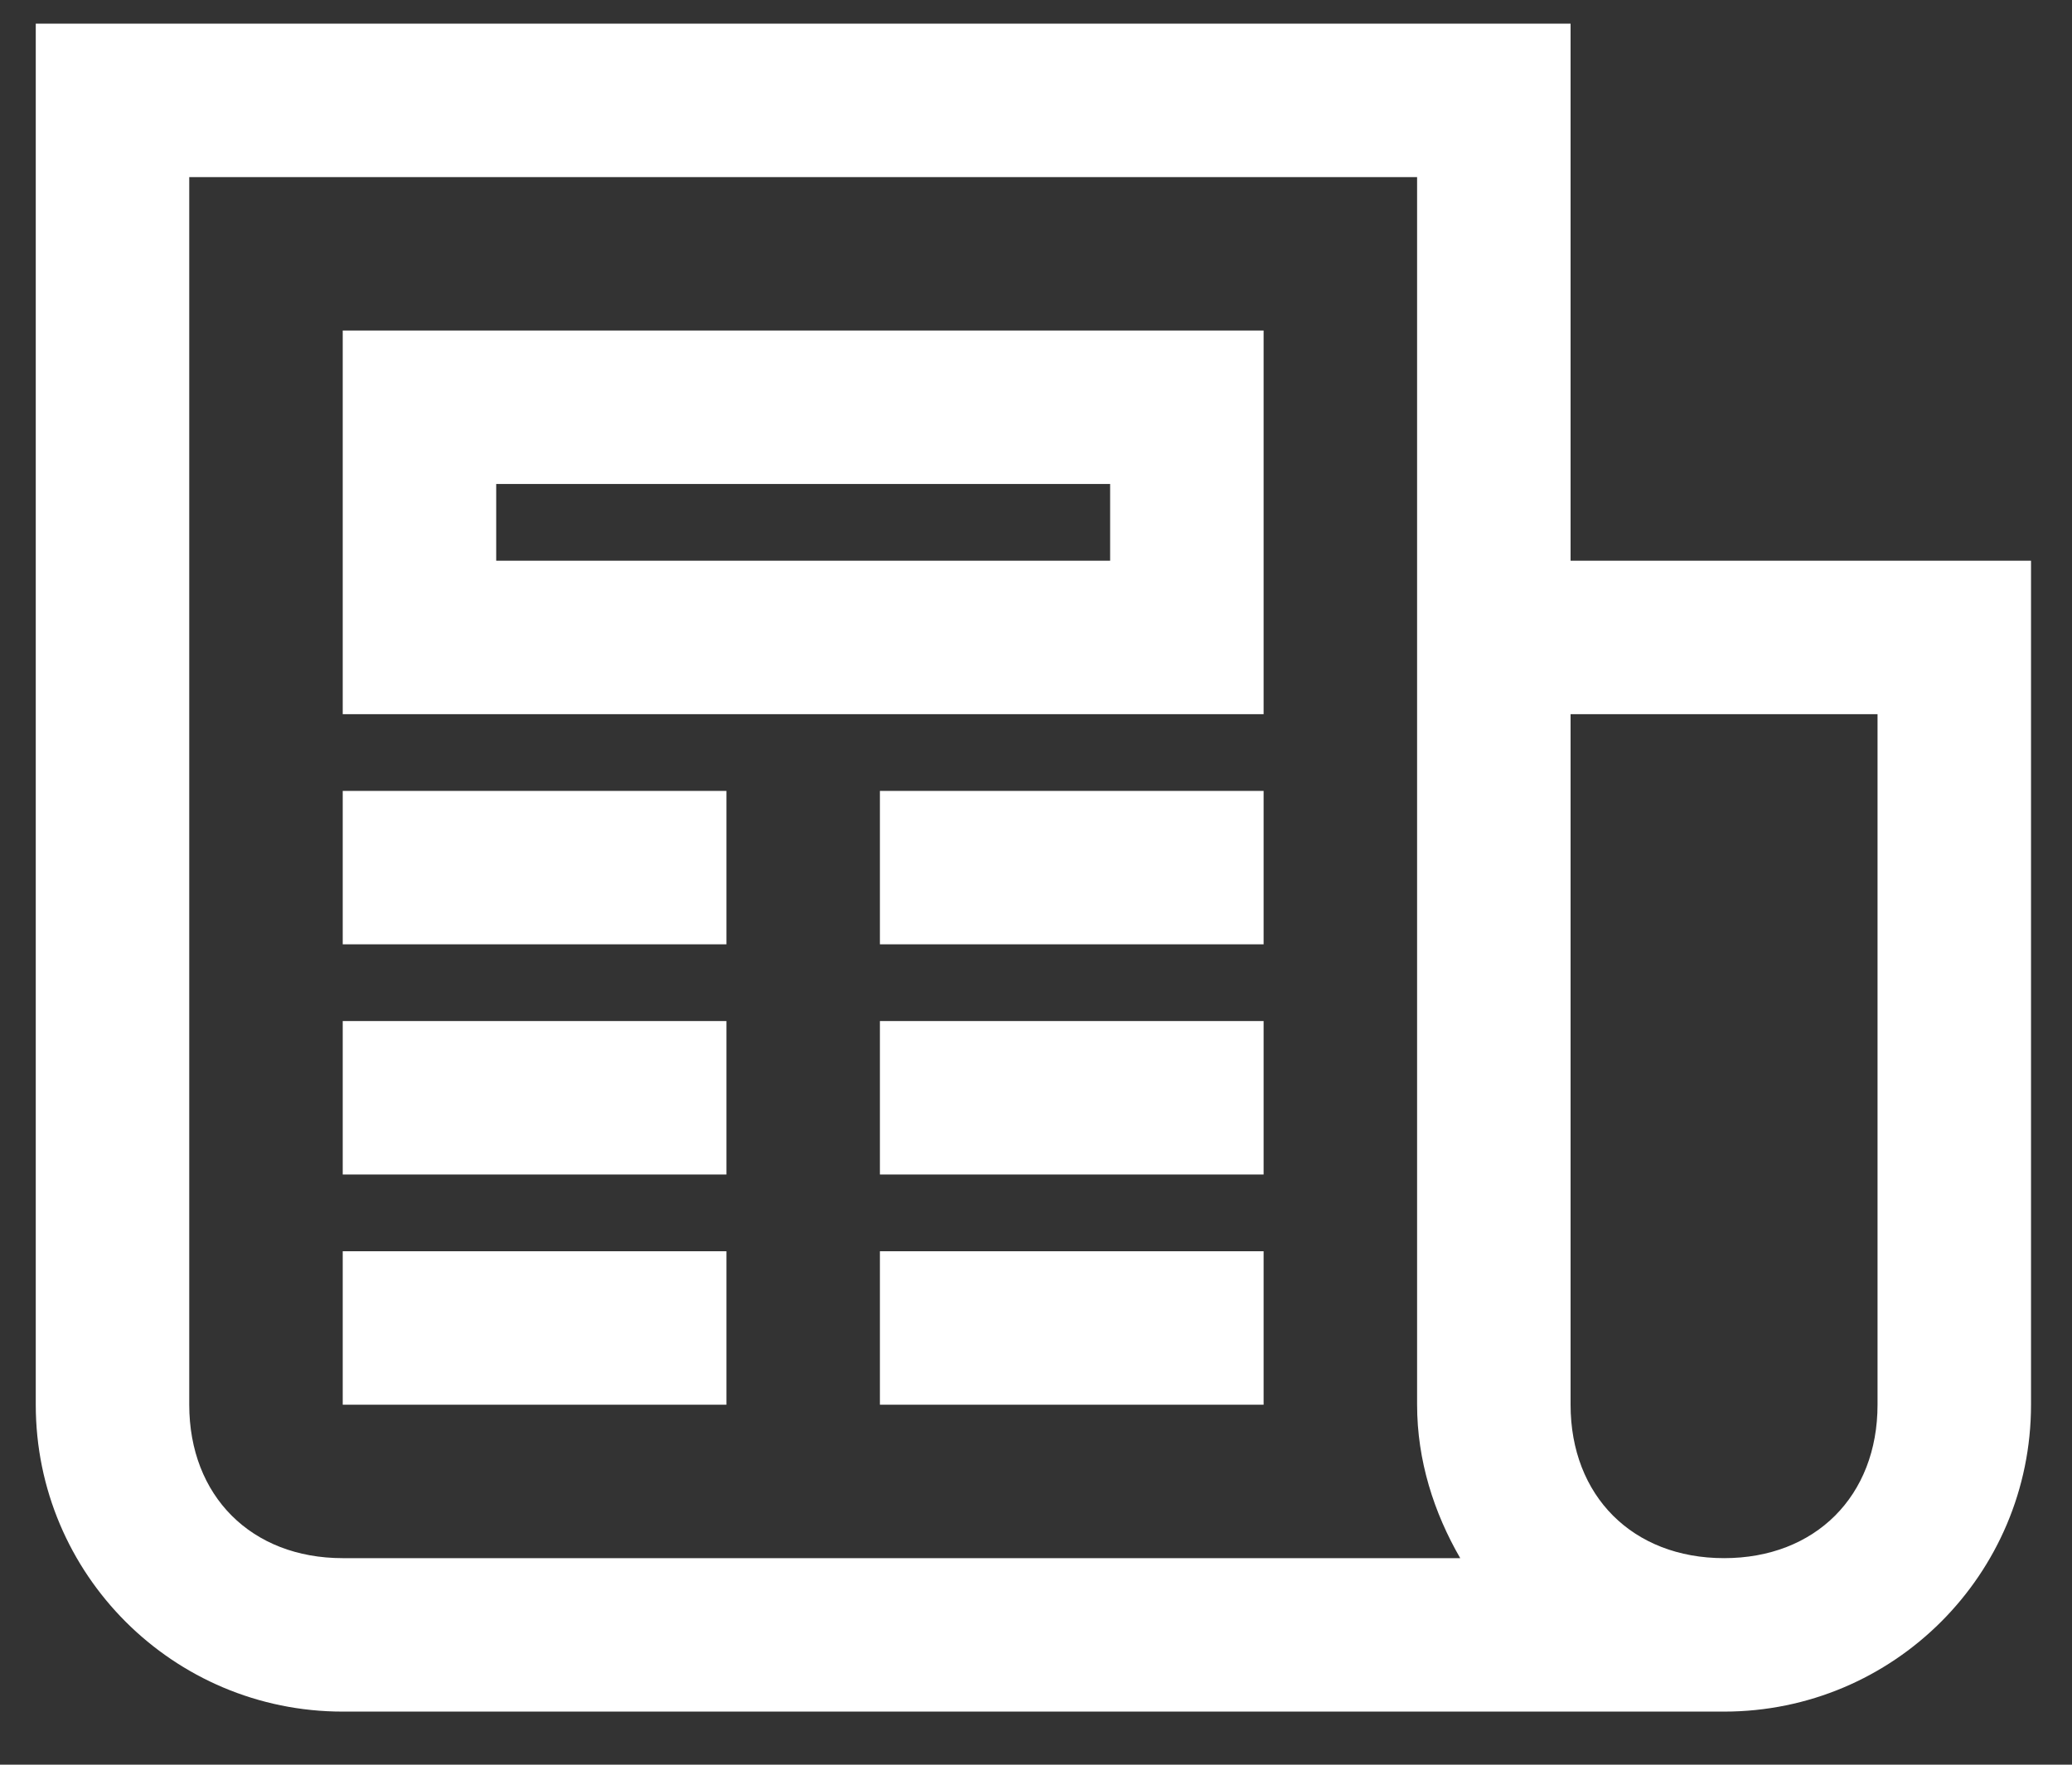<?xml version="1.0" encoding="UTF-8"?>
<svg width="27px" height="23px" viewBox="0 0 27 23" version="1.1" xmlns="http://www.w3.org/2000/svg" xmlns:xlink="http://www.w3.org/1999/xlink">
    <rect x="0" y="0" width="27" height="23" fill="#333333" stroke="none"/>
    <!-- Generator: Sketch 43.1 (39012) - http://www.bohemiancoding.com/sketch -->
    <title>Fill 52</title>
    <desc>Created with Sketch.</desc>
    <defs></defs>
    <g id="Page-1" stroke="none" stroke-width="1" fill="none" fill-rule="evenodd">
        <path d="M11.466,18.308 L16.466,18.308 L16.466,16.308 L11.466,16.308 L11.466,18.308 Z M4.466,18.308 L9.466,18.308 L9.466,16.308 L4.466,16.308 L4.466,18.308 Z M11.466,15.308 L16.466,15.308 L16.466,13.308 L11.466,13.308 L11.466,15.308 Z M4.466,15.308 L9.466,15.308 L9.466,13.308 L4.466,13.308 L4.466,15.308 Z M11.466,12.308 L16.466,12.308 L16.466,10.308 L11.466,10.308 L11.466,12.308 Z M4.466,12.308 L9.466,12.308 L9.466,10.308 L4.466,10.308 L4.466,12.308 Z M20.466,9.308 L24.466,9.308 L24.466,18.308 C24.466,19.498 23.656,20.308 22.466,20.308 C21.276,20.308 20.466,19.498 20.466,18.308 L20.466,9.308 Z M6.466,7.308 L14.466,7.308 L14.466,6.308 L6.466,6.308 L6.466,7.308 Z M4.466,9.308 L16.466,9.308 L16.466,4.308 L4.466,4.308 L4.466,9.308 Z M2.466,2.308 L18.466,2.308 L18.466,18.308 C18.466,19.038 18.687,19.719 19.028,20.308 L4.466,20.308 C3.276,20.308 2.466,19.498 2.466,18.308 L2.466,2.308 Z M0.466,0.308 L0.466,18.308 C0.466,20.518 2.256,22.308 4.466,22.308 L22.466,22.308 C24.676,22.308 26.466,20.518 26.466,18.308 L26.466,7.308 L20.466,7.308 L20.466,0.308 L0.466,0.308 L0.466,0.308 Z" id="Fill-52" fill="#FFFFFF"></path>
    </g>
</svg>